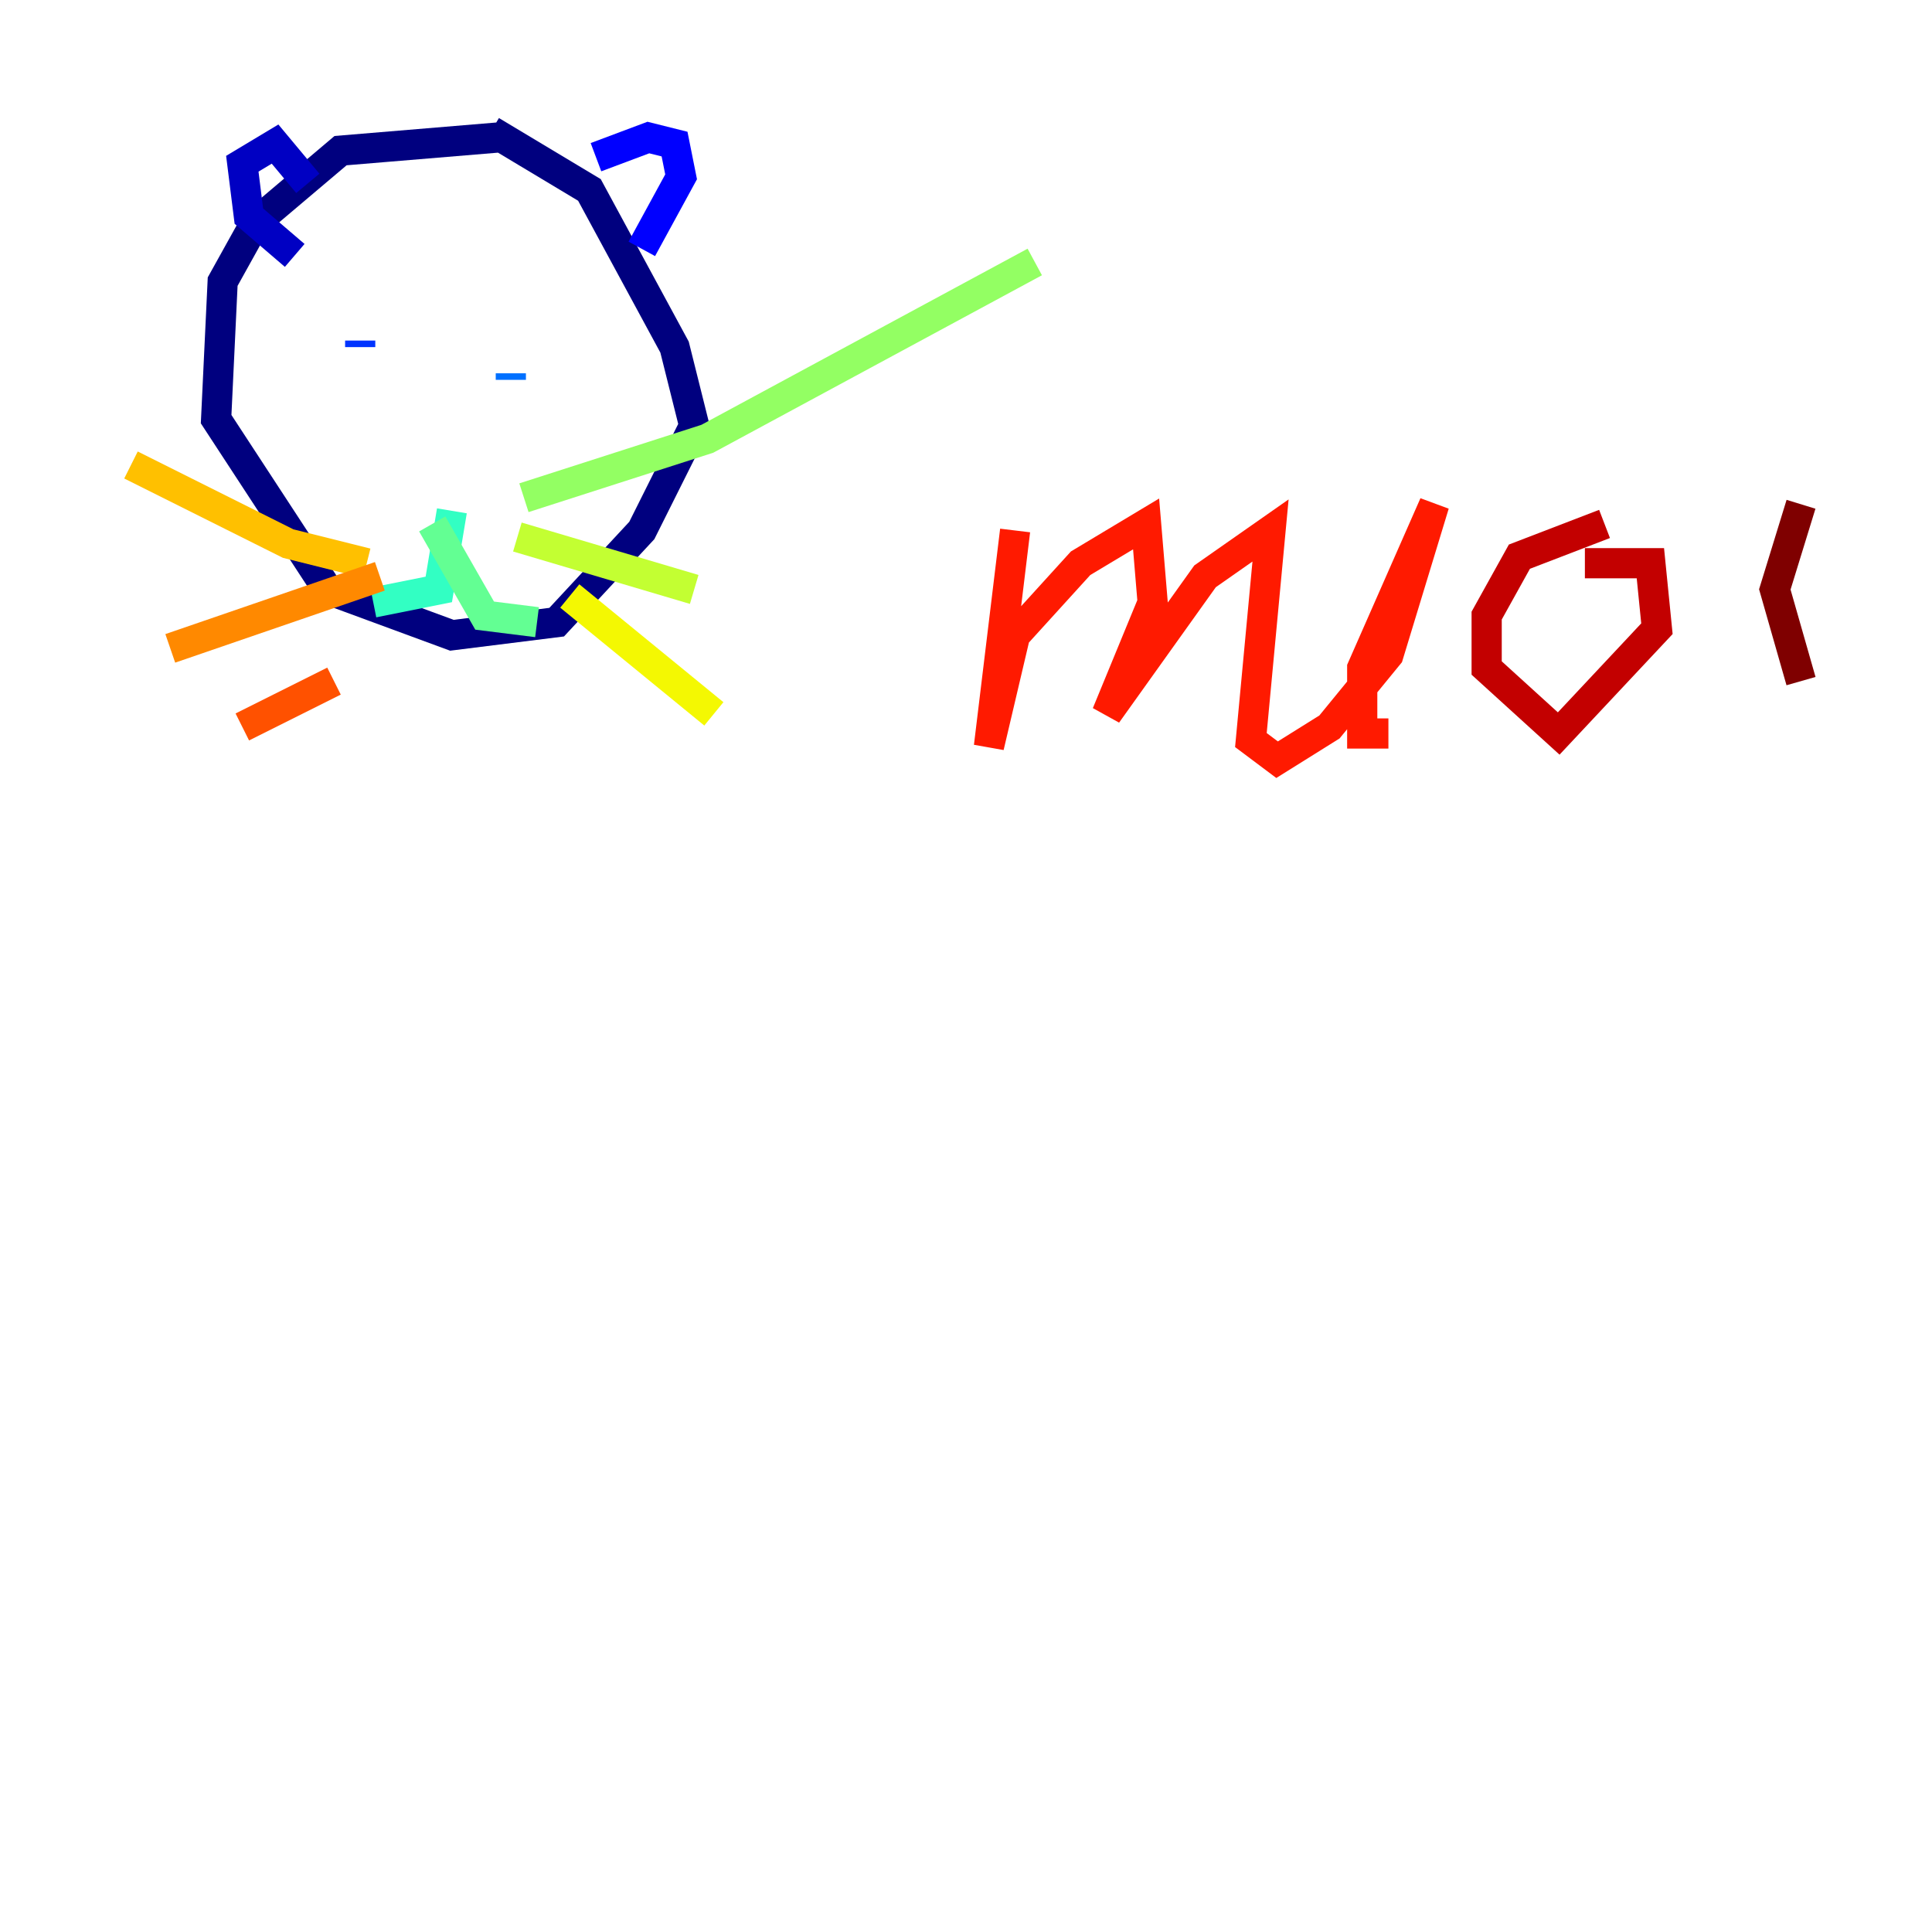 <?xml version="1.0" encoding="utf-8" ?>
<svg baseProfile="tiny" height="128" version="1.2" viewBox="0,0,128,128" width="128" xmlns="http://www.w3.org/2000/svg" xmlns:ev="http://www.w3.org/2001/xml-events" xmlns:xlink="http://www.w3.org/1999/xlink"><defs /><polyline fill="none" points="32.976,9.112 22.563,9.98 16.922,14.752 14.752,18.658 14.319,27.77 21.695,39.051 29.939,42.088 36.881,41.22 42.522,35.146 45.993,28.203 44.691,22.997 39.051,12.583 32.542,8.678" stroke="#00007f" stroke-width="2" /><polyline fill="none" points="19.525,16.922 16.488,14.319 16.054,10.848 18.224,9.546 20.393,12.149" stroke="#0000c3" stroke-width="2" /><polyline fill="none" points="39.485,10.414 42.956,9.112 44.691,9.546 45.125,11.715 42.522,16.488" stroke="#0000ff" stroke-width="2" /><polyline fill="none" points="23.864,22.563 23.864,22.997" stroke="#0034ff" stroke-width="2" /><polyline fill="none" points="33.844,24.732 33.844,25.166" stroke="#0070ff" stroke-width="2" /><polyline fill="none" points="30.373,31.241 30.373,31.241" stroke="#00acff" stroke-width="2" /><polyline fill="none" points="29.071,32.542 29.071,32.542" stroke="#02e8f4" stroke-width="2" /><polyline fill="none" points="29.939,33.844 29.071,39.051 24.732,39.919" stroke="#32ffc3" stroke-width="2" /><polyline fill="none" points="28.637,34.712 32.108,40.786 35.58,41.22" stroke="#63ff93" stroke-width="2" /><polyline fill="none" points="34.712,32.976 46.861,29.071 68.556,17.356" stroke="#93ff63" stroke-width="2" /><polyline fill="none" points="34.278,35.58 45.993,39.051" stroke="#c3ff32" stroke-width="2" /><polyline fill="none" points="37.749,39.485 47.295,47.295" stroke="#f4f802" stroke-width="2" /><polyline fill="none" points="24.298,37.315 19.091,36.014 8.678,30.807" stroke="#ffc000" stroke-width="2" /><polyline fill="none" points="25.166,38.183 11.281,42.956" stroke="#ff8900" stroke-width="2" /><polyline fill="none" points="22.129,45.125 16.054,48.163" stroke="#ff5100" stroke-width="2" /><polyline fill="none" points="67.254,35.146 65.519,49.464 67.254,42.088 71.593,37.315 75.932,34.712 76.366,39.919 73.329,47.295 79.837,38.183 84.176,35.146 82.875,49.031 84.61,50.332 88.081,48.163 91.986,43.39 95.024,33.41 90.251,44.258 90.251,48.597 91.986,48.597" stroke="#ff1a00" stroke-width="2" /><polyline fill="none" points="106.305,34.712 100.664,36.881 98.495,40.786 98.495,44.258 103.268,48.597 109.776,41.654 109.342,37.315 105.003,37.315" stroke="#c30000" stroke-width="2" /><polyline fill="none" points="119.322,33.41 117.586,39.051 119.322,45.125" stroke="#7f0000" stroke-width="2" /></svg>